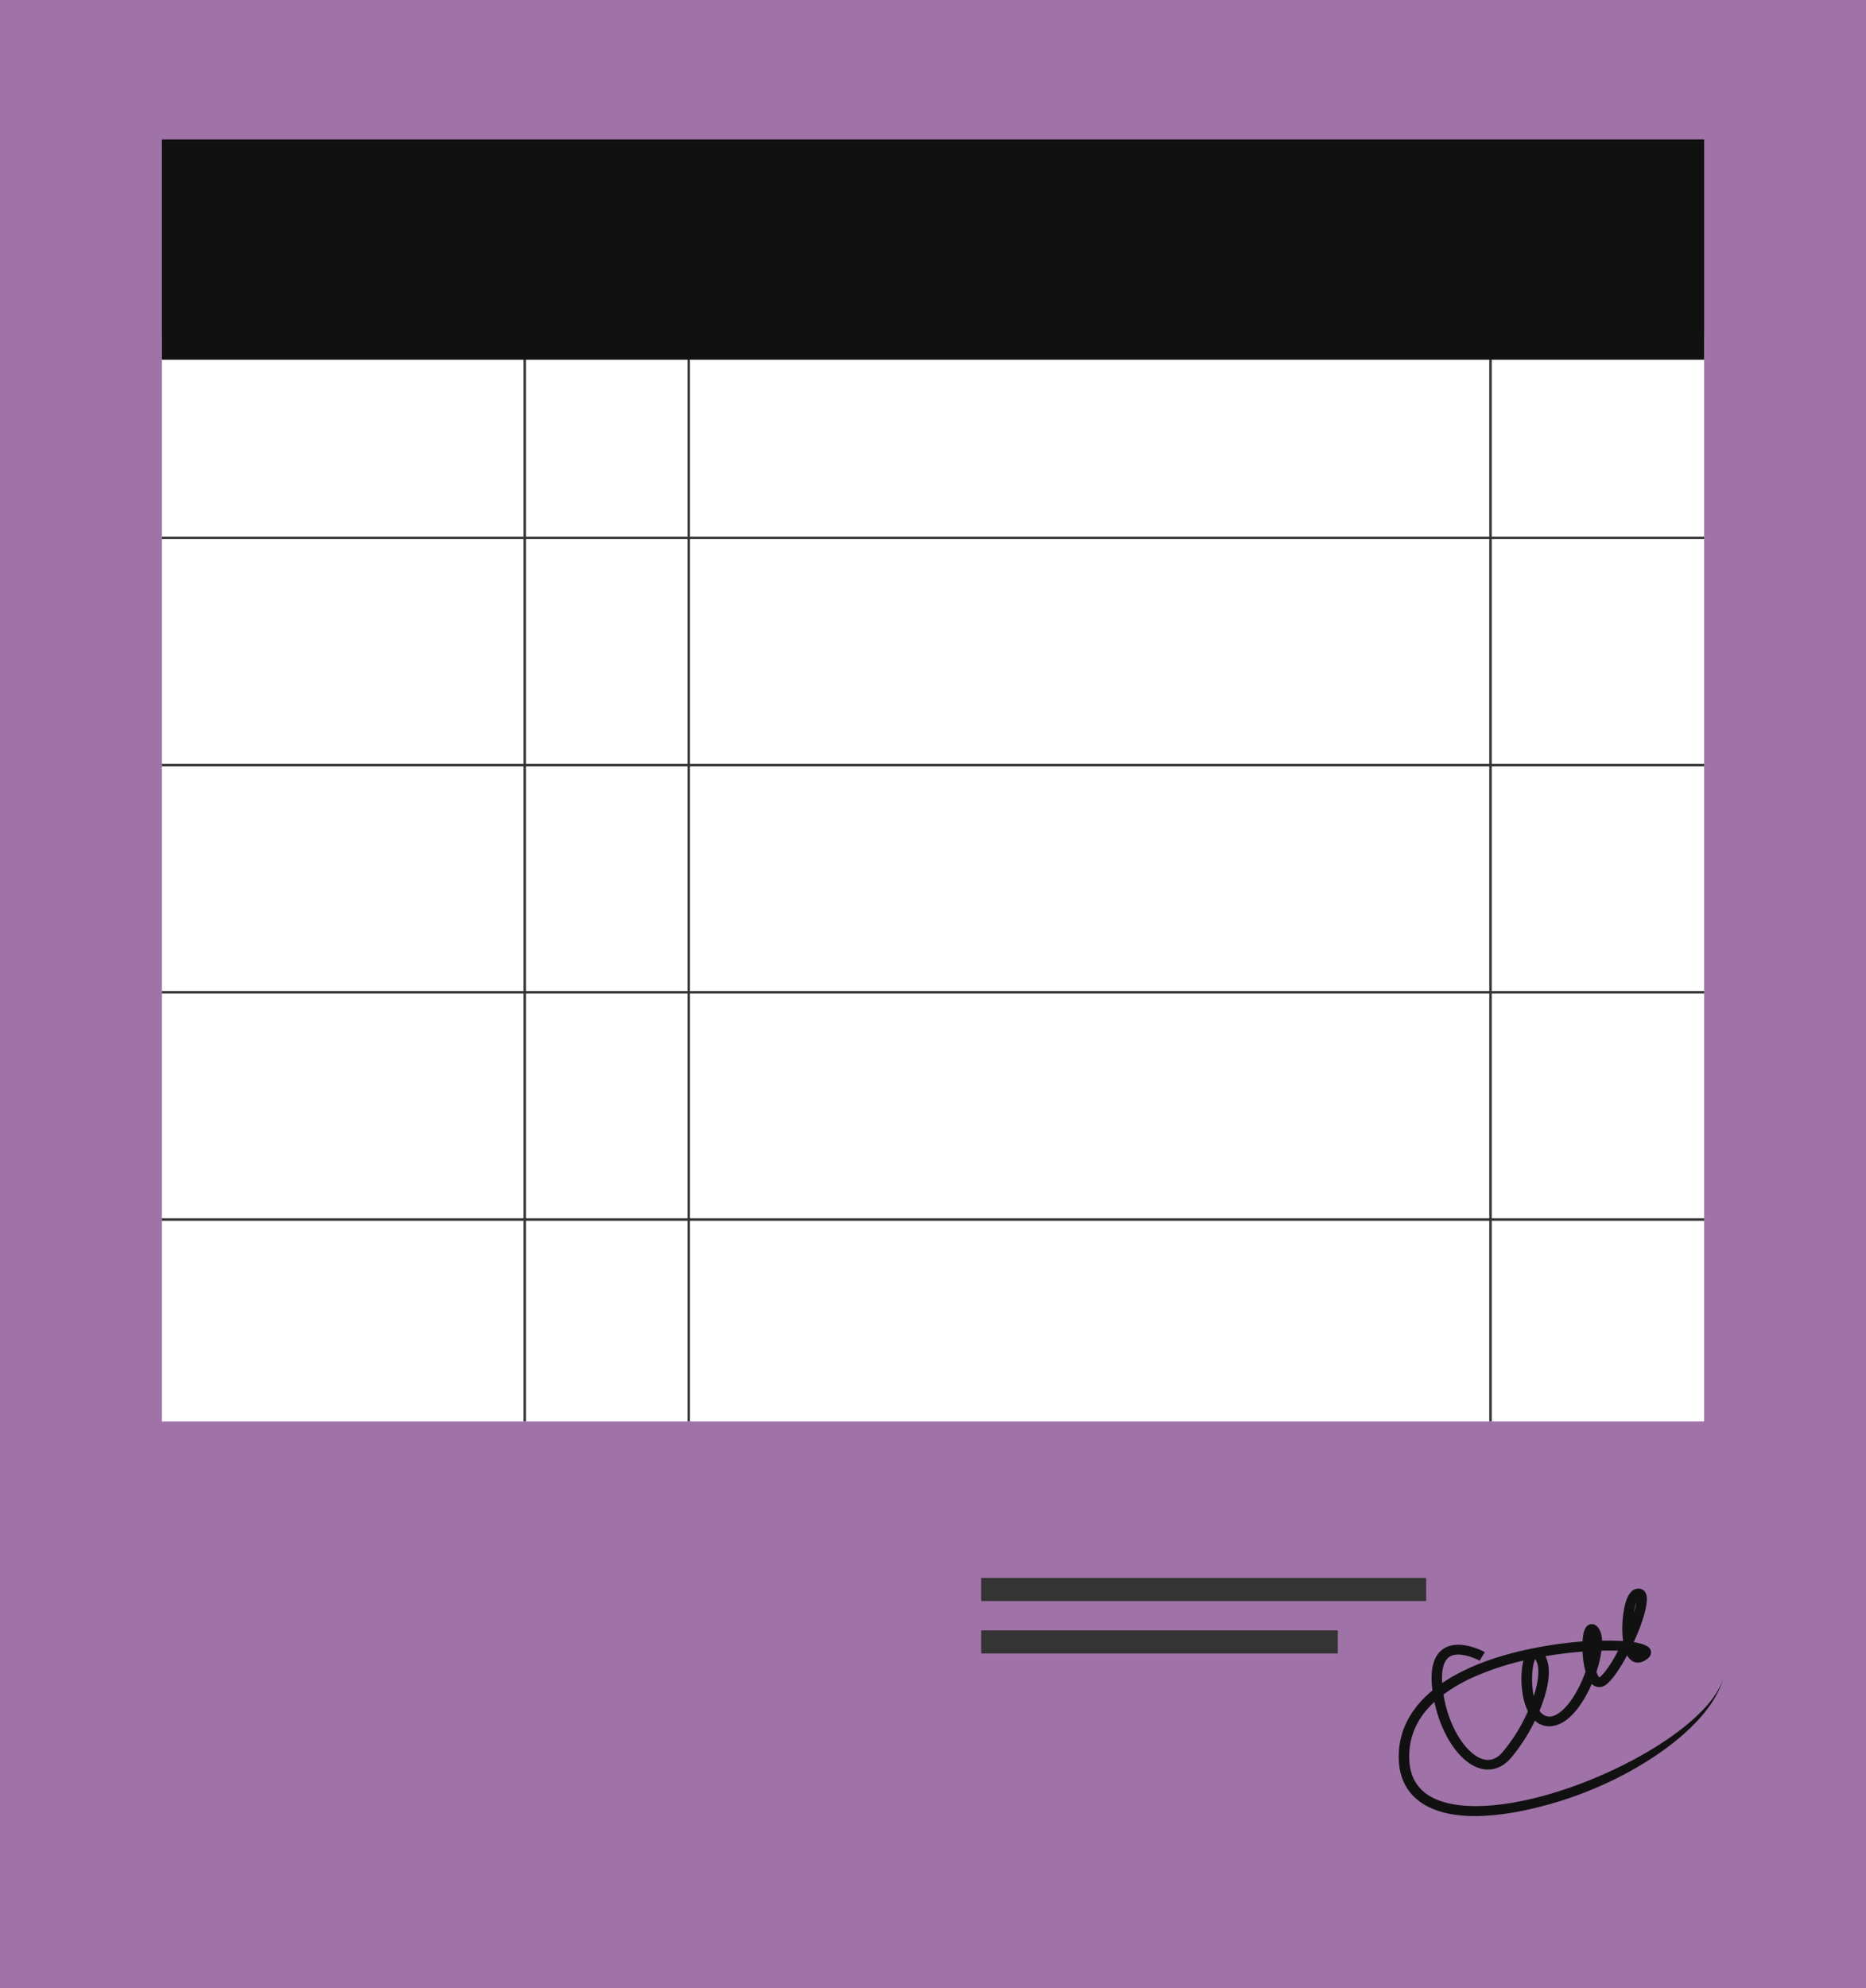 <svg id="_лой_1" data-name="‘лой_1" xmlns="http://www.w3.org/2000/svg" viewBox="0 0 844.37 899.18"><defs><style>.cls-1{fill:#a073a8;}.cls-2{fill:#343434;}.cls-3{fill:#fff;}.cls-4{fill:#111;}</style></defs><title>banner-table</title><rect class="cls-1" width="844.37" height="899.18"/><rect class="cls-2" x="443.98" y="737.35" width="161.38" height="10.44" rx="0.25"/><path class="cls-2" d="M444.21,713.61H645.1a.24.24,0,0,1,.24.24v10a.24.24,0,0,1-.24.24H444.22a.24.24,0,0,1-.24-.24v-10A.23.23,0,0,1,444.21,713.61Z"/><rect class="cls-3" x="73.25" y="151.84" width="697.88" height="491.01"/><rect class="cls-2" x="236.89" y="124.13" width="1.12" height="518.72"/><rect class="cls-2" x="673.9" y="124.13" width="1.12" height="518.72"/><rect class="cls-2" x="311.1" y="124.13" width="1.12" height="518.72"/><rect class="cls-2" x="73.25" y="550.98" width="697.88" height="1.12"/><rect class="cls-2" x="73.25" y="448.22" width="697.88" height="1.12"/><rect class="cls-2" x="73.25" y="345.46" width="697.88" height="1.12"/><rect class="cls-2" x="73.25" y="242.7" width="697.88" height="1.12"/><rect class="cls-4" x="73.25" y="63.05" width="697.88" height="99.64"/><path class="cls-4" d="M4370.35,1239.76c-15.73,4.81-31.08,7.32-43.15,6.38-18.4-1.45-28.75-10.55-29.16-25.64-.33-12,4.93-22.45,15.24-31-.1-.81-.18-1.63-.25-2.45-.68-8.44,1.23-14,5.67-16.66,7.19-4.23,17.86,1.55,18.31,1.8l-2.39,3.86c-2.39-1.32-9.49-4.21-13.42-1.88-3.39,2-3.8,7.53-3.5,12,8.39-5.74,19.35-10.42,32.71-13.83a185.22,185.22,0,0,1,30.82-5,26.57,26.57,0,0,1,.26-2.76c.33-2.07,1.09-4.49,3.24-5,.82-.17,2.41-.15,3.82,1.88A10.25,10.25,0,0,1,4390,1167c3.43-.07,6.61,0,9.43.18l.08-.17a48.26,48.26,0,0,1,.72-15.54c1.2-5.17,3.16-7.78,5.91-8a3.62,3.62,0,0,1,3.75,2.19c1.54,3.5-1.35,13-5.53,22a.11.11,0,0,1,0,0c3.92.63,6.58,1.65,7.42,3.08a3.21,3.21,0,0,1-.95,4.19c-3.17,2.75-5.69,2.06-6.92,1.4a6.57,6.57,0,0,1-2.53-2.74c-3.16,5.91-6.6,11-9.31,13.1a4.87,4.87,0,0,1-5.5.75,5,5,0,0,1-1.19-.9,60.9,60.9,0,0,1-3.6,7c-4.94,8.19-10.51,12.41-16.1,12.16a9.36,9.36,0,0,1-6-2.52,81.7,81.7,0,0,1-10.84,16.83c-3.93,4.58-8.93,6.25-14.11,4.73-9.17-2.71-17.46-15.23-20.56-30.07q-11.76,10.86-11.38,25.63c.35,12.86,8.7,20,24.83,21.3,40.7,3.2,112.08-32.54,117.49-58.84h0C4440.68,1204.23,4406.81,1228.6,4370.35,1239.76Zm-52.06-48.42c2.48,15.65,10.77,27.15,17.81,29.23,3.31,1,6.35-.14,9-3.28a75.88,75.88,0,0,0,11.38-18.37,25.77,25.77,0,0,1-2-5.82c-1.14-5.16-1.32-12.24,0-17.1a125,125,0,0,0-22.28,7.33A73.47,73.47,0,0,0,4318.29,1191.34Zm43.45,7.32a5.45,5.45,0,0,0,4.16,2.67c3.57.14,7.88-3.46,11.78-9.91a57.09,57.09,0,0,0,4.87-10.4,41.71,41.71,0,0,1-1.33-9.07c-5.24.4-10.94,1.06-16.82,2.07C4367.46,1179.65,4365.69,1189.17,4361.74,1198.66Zm25.74-17.56c.73,2.1,1.4,2.51,1.4,2.51,2.64-2.14,5.66-6.79,8.4-12.07-2.24-.08-4.77-.09-7.52,0A51.94,51.94,0,0,1,4387.48,1181.1Zm-27.73-5.73c-1.2,2.36-2.07,9.94-.61,16.68C4361.51,1184.66,4362,1178.26,4359.75,1175.37Zm46.52-2.85h0Zm-.7-22.9a25.68,25.68,0,0,0-1.12,4.67A35,35,0,0,0,4405.57,1149.62Z" transform="translate(-3665.1 -424.99)"/></svg>